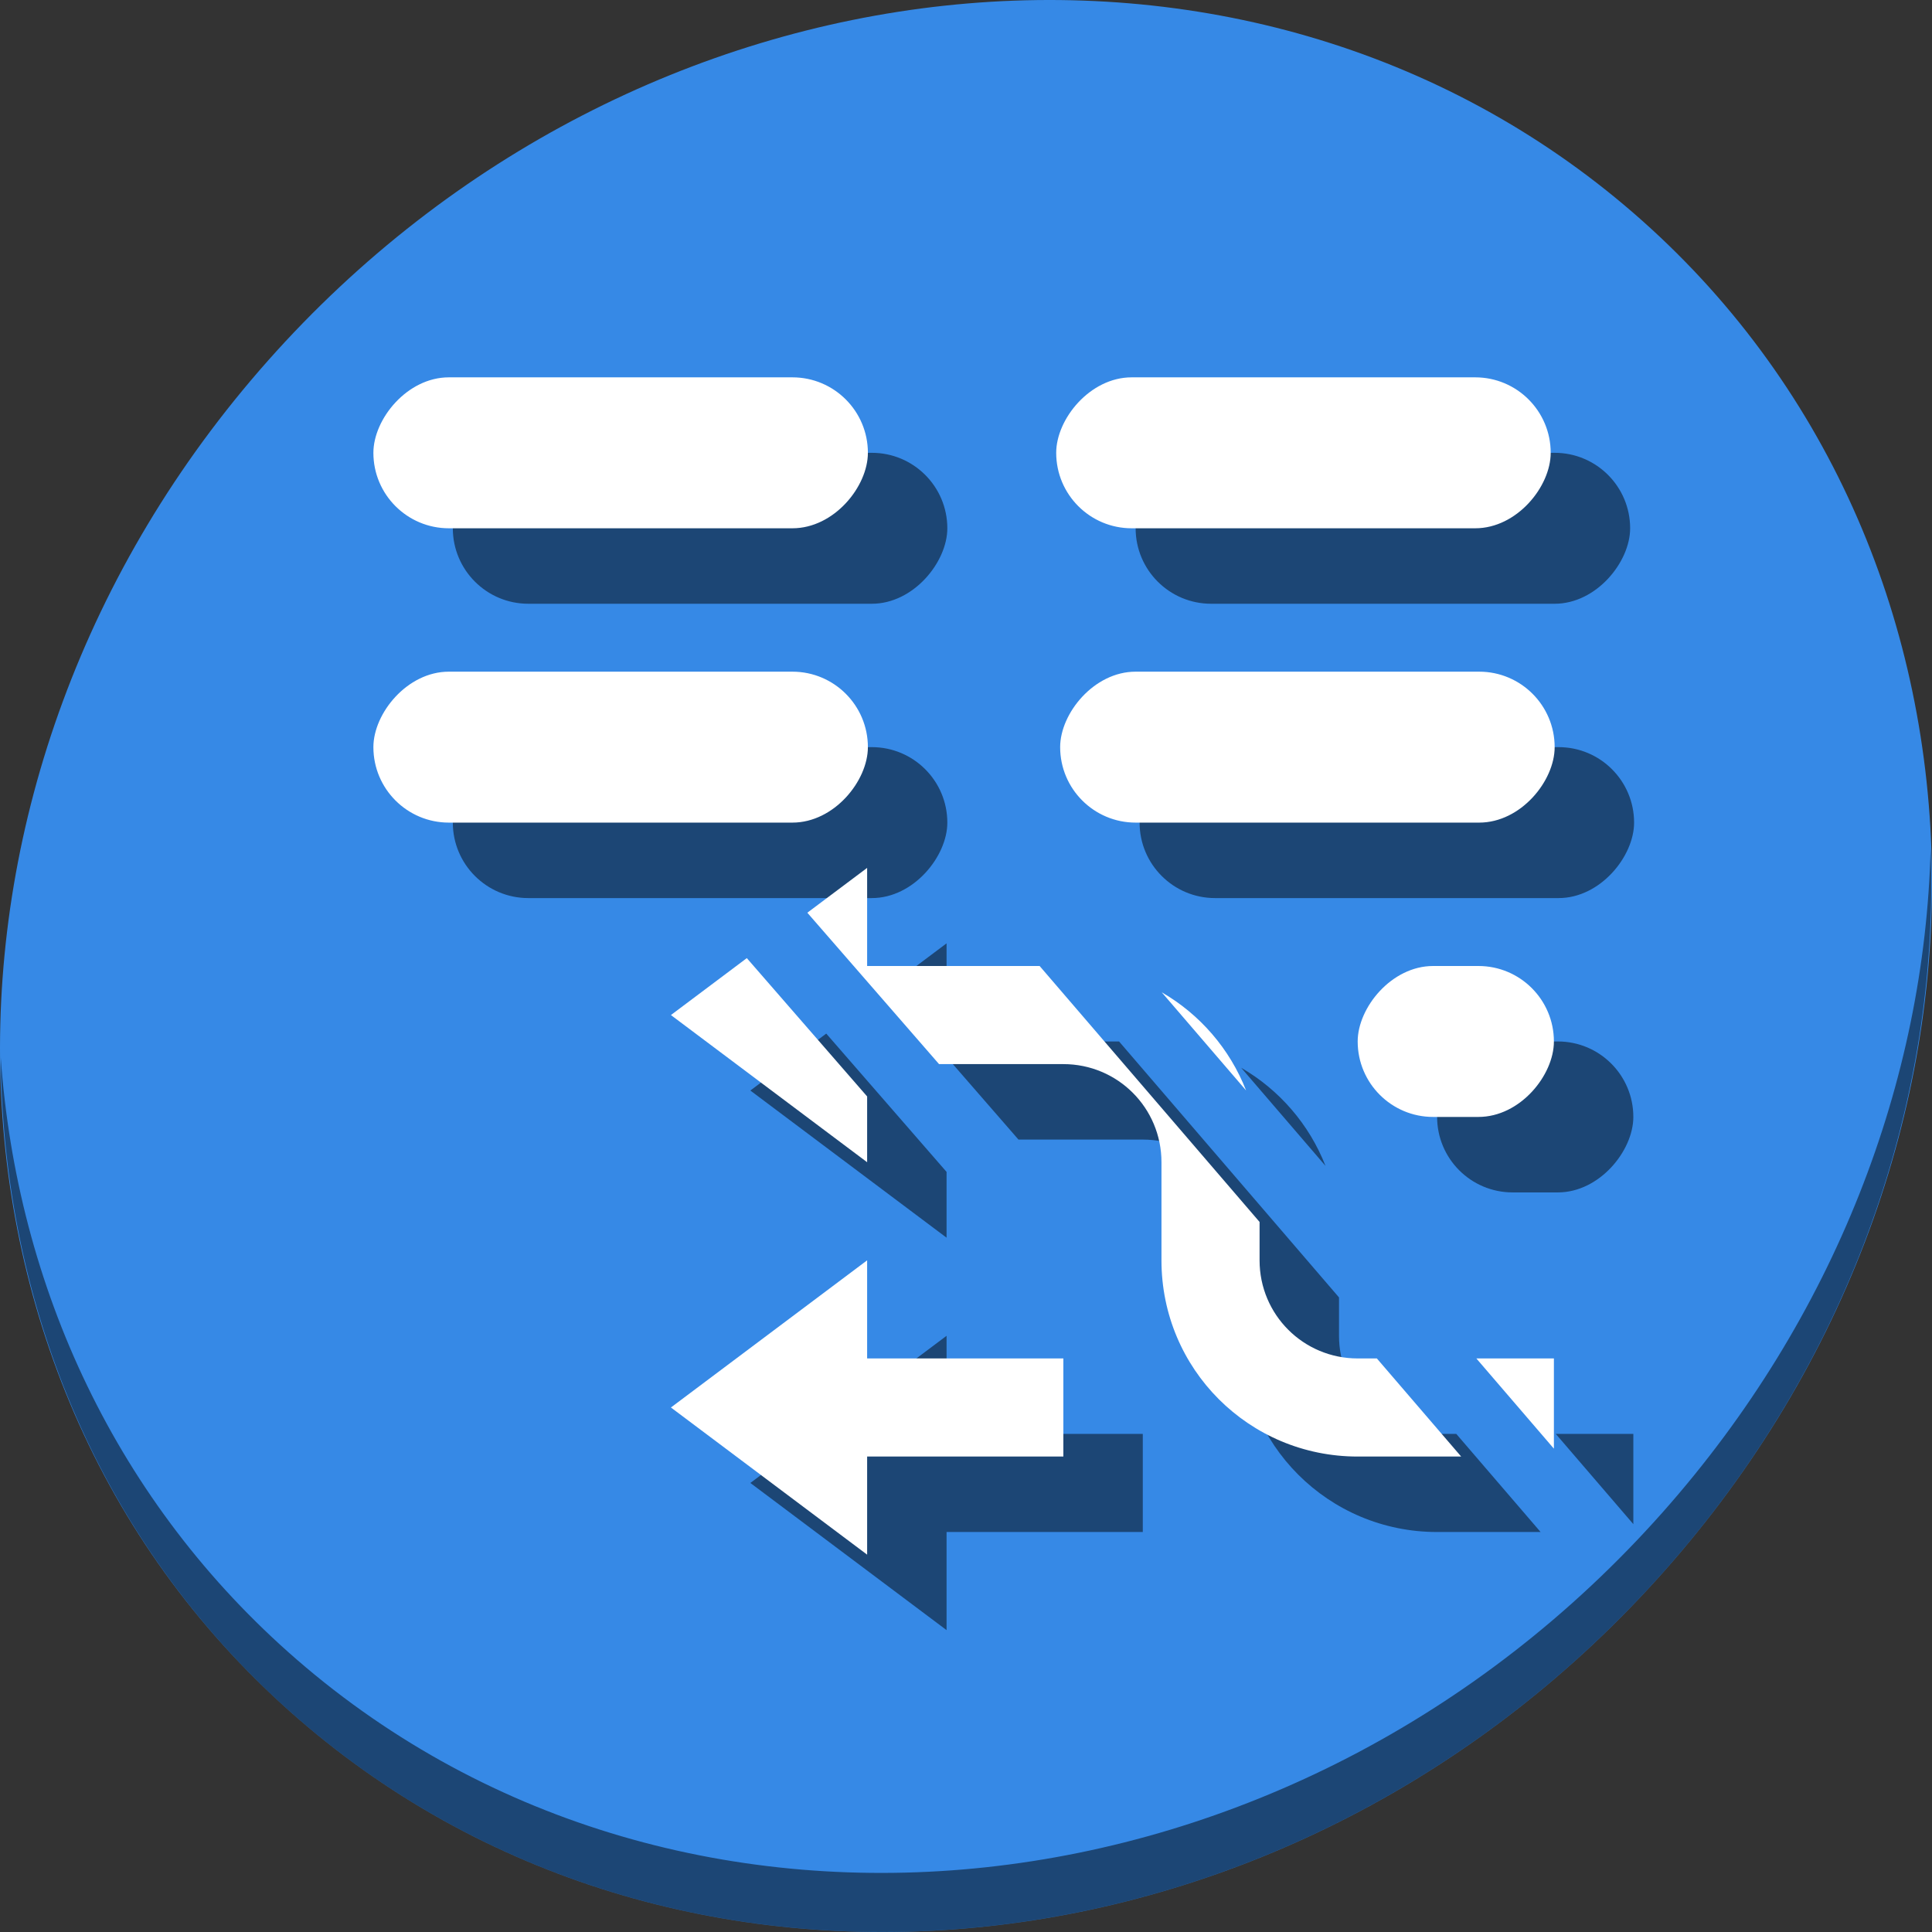 <?xml version="1.0" encoding="UTF-8" standalone="no"?>
<svg
   xmlns:dc="http://purl.org/dc/elements/1.1/"
   xmlns:cc="http://creativecommons.org/ns#"
   xmlns:rdf="http://www.w3.org/1999/02/22-rdf-syntax-ns#"
   xmlns:svg="http://www.w3.org/2000/svg"
   xmlns="http://www.w3.org/2000/svg"
   xmlns:sodipodi="http://sodipodi.sourceforge.net/DTD/sodipodi-0.dtd"
   xmlns:inkscape="http://www.inkscape.org/namespaces/inkscape"
   viewBox="0 0 64 64"
   version="1.1"
   id="svg8"
   sodipodi:docname="mode4.svg"
   width="64"
   height="64"
   inkscape:version="0.92.2 5c3e80d, 2017-08-06">
  <rect x="0" y="0" width="64" height="64" fill="#333333" stroke="none"/>
  <sodipodi:namedview
     pagecolor="#ffffff"
     bordercolor="#666666"
     borderopacity="1"
     objecttolerance="10"
     gridtolerance="10"
     guidetolerance="10"
     inkscape:pageopacity="0"
     inkscape:pageshadow="2"
     inkscape:window-width="1366"
     inkscape:window-height="717"
     id="namedview10"
     showgrid="false"
     inkscape:zoom="2.6074563"
     inkscape:cx="33.505088"
     inkscape:cy="33.162013"
     inkscape:window-x="0"
     inkscape:window-y="24"
     inkscape:window-maximized="1"
     inkscape:current-layer="svg8" />
  <defs
     id="defs3051">
    <style
       type="text/css"
       id="current-color-scheme">
      .ColorScheme-Text {
        color:#4d4d4d;
      }
      .ColorScheme-Highlight {
        color:#3daee9;
      }
      </style>
  </defs>
  <g
     id="g932"
     transform="matrix(0.125,0,0,0.125,2.0156044e-7,56)">
    <path
       id="path850"
       d="m 432.913,-391.526 c 102.193,88.575 105.827,249.7 8.117,359.899 C 343.32,78.572 181.28,96.101 79.087,7.526 -23.106,-81.049 -26.74,-242.174 70.97,-352.373 c 97.71,-110.199 259.75,-127.728 361.943,-39.153 z"
       inkscape:connector-curvature="0"
       style="fill:#3689e6;fill-opacity:1;stroke-width:11.11" />
    <path
       id="path852"
       d="m 511.636,-223.096 c -1.551,61.312 -25.161,124.155 -70.966,175.814 C 342.959,62.917 180.919,80.446 78.726,-8.129 30.827,-49.644 4.497,-107.077 0.194,-167.771 0.799,-101.415 27.117,-37.518 79.079,7.519 181.272,96.094 343.32,78.556 441.022,-31.634 490.727,-87.692 514.027,-156.925 511.636,-223.096 Z"
       inkscape:connector-curvature="0"
       style="opacity:1;fill:#000000;fill-opacity:0.49;stroke-width:11.11" />
    <g
       style="fill:#000000;fill-opacity:0.49"
       id="g912"
       transform="matrix(8,0,0,8,21.051,-428)">
      <path
         sodipodi:nodetypes="cccccccc"
         inkscape:connector-curvature="0"
         id="path898"
         class="ColorScheme-Text"
         d="M 28.725,41.75 V 45 h 6.5 v 3.25 h -6.5 v 3.25 l -6.5,-4.875 z"
         style="color:#4d4d4d;fill:#000000;fill-opacity:0.49;stroke:none;stroke-width:3.25" />
      <path
         inkscape:connector-curvature="0"
         id="path900"
         d="M 28.725,28.75 V 32 h 5.714 l 7.286,8.479 V 41.75 c 0,1.8 1.45,3.25 3.25,3.25 h 0.635 l 2.793,3.25 h -3.428 c -3.601,0 -6.5,-2.899 -6.5,-6.5 V 38.5 c 0,-1.8 -1.45,-3.25 -3.25,-3.25 h -4.118 l -4.363,-5.015 z m -3.986,2.989 3.986,4.582 V 38.5 l -6.5,-4.875 z m 13.745,1.132 c 1.264,0.731 2.256,1.875 2.794,3.251 z M 51.475,45 v 2.989 L 48.906,45 Z"
         style="color:#3daee9;fill:#000000;fill-opacity:0.49;stroke:none;stroke-width:3.25" />
      <rect
         transform="scale(-1,1)"
         ry="2.5"
         y="12.5"
         x="-51.369"
         height="5"
         width="16.381"
         id="rect902"
         style="opacity:1;fill:#000000;fill-opacity:0.49;stroke:none;stroke-width:2.97;stroke-miterlimit:4;stroke-dasharray:none;stroke-dashoffset:0;stroke-opacity:1" />
      <rect
         transform="scale(-1,1)"
         style="opacity:1;fill:#000000;fill-opacity:0.49;stroke:none;stroke-width:2.97;stroke-miterlimit:4;stroke-dasharray:none;stroke-dashoffset:0;stroke-opacity:1"
         id="rect904"
         width="16.381"
         height="5"
         x="-28.75"
         y="12.5"
         ry="2.5" />
      <rect
         transform="scale(-1,1)"
         ry="2.5"
         y="22.25"
         x="-28.75"
         height="5"
         width="16.381"
         id="rect906"
         style="opacity:1;fill:#000000;fill-opacity:0.49;stroke:none;stroke-width:2.97;stroke-miterlimit:4;stroke-dasharray:none;stroke-dashoffset:0;stroke-opacity:1" />
      <rect
         transform="scale(-1,1)"
         style="opacity:1;fill:#000000;fill-opacity:0.49;stroke:none;stroke-width:2.97;stroke-miterlimit:4;stroke-dasharray:none;stroke-dashoffset:0;stroke-opacity:1"
         id="rect908"
         width="16.381"
         height="5"
         x="-51.5"
         y="22.25"
         ry="2.5" />
      <rect
         transform="scale(-1,1)"
         ry="2.5"
         y="32"
         x="-51.475"
         height="5"
         width="6.5"
         id="rect910"
         style="opacity:1;fill:#000000;fill-opacity:0.49;stroke:none;stroke-width:1.871;stroke-miterlimit:4;stroke-dasharray:none;stroke-dashoffset:0;stroke-opacity:1" />
    </g>
    <g
       transform="matrix(8,0,0,8,2.3616622e-7,-448)"
       id="g896">
      <path
         style="color:#4d4d4d;fill:#ffffff;fill-opacity:1;stroke:none;stroke-width:3.25"
         d="M 28.725,41.75 V 45 h 6.5 v 3.25 h -6.5 v 3.25 l -6.5,-4.875 z"
         class="ColorScheme-Text"
         id="path4"
         inkscape:connector-curvature="0"
         sodipodi:nodetypes="cccccccc" />
      <path
         style="color:#3daee9;fill:#ffffff;fill-opacity:1;stroke:none;stroke-width:3.25"
         d="M 28.725,28.75 V 32 h 5.714 l 7.286,8.479 V 41.75 c 0,1.8 1.45,3.25 3.25,3.25 h 0.635 l 2.793,3.25 h -3.428 c -3.601,0 -6.5,-2.899 -6.5,-6.5 V 38.5 c 0,-1.8 -1.45,-3.25 -3.25,-3.25 h -4.118 l -4.363,-5.015 z m -3.986,2.989 3.986,4.582 V 38.5 l -6.5,-4.875 z m 13.745,1.132 c 1.264,0.731 2.256,1.875 2.794,3.251 z M 51.475,45 v 2.989 L 48.906,45 Z"
         id="path6"
         inkscape:connector-curvature="0" />
      <rect
         style="opacity:1;fill:#ffffff;fill-opacity:1;stroke:none;stroke-width:2.97;stroke-miterlimit:4;stroke-dasharray:none;stroke-dashoffset:0;stroke-opacity:1"
         id="rect879"
         width="16.381"
         height="5"
         x="-51.369"
         y="12.5"
         ry="2.5"
         transform="scale(-1,1)" />
      <rect
         ry="2.5"
         y="12.5"
         x="-28.75"
         height="5"
         width="16.381"
         id="rect881"
         style="opacity:1;fill:#ffffff;fill-opacity:1;stroke:none;stroke-width:2.97;stroke-miterlimit:4;stroke-dasharray:none;stroke-dashoffset:0;stroke-opacity:1"
         transform="scale(-1,1)" />
      <rect
         style="opacity:1;fill:#ffffff;fill-opacity:1;stroke:none;stroke-width:2.97;stroke-miterlimit:4;stroke-dasharray:none;stroke-dashoffset:0;stroke-opacity:1"
         id="rect883"
         width="16.381"
         height="5"
         x="-28.75"
         y="22.25"
         ry="2.5"
         transform="scale(-1,1)" />
      <rect
         ry="2.5"
         y="22.25"
         x="-51.5"
         height="5"
         width="16.381"
         id="rect885"
         style="opacity:1;fill:#ffffff;fill-opacity:1;stroke:none;stroke-width:2.97;stroke-miterlimit:4;stroke-dasharray:none;stroke-dashoffset:0;stroke-opacity:1"
         transform="scale(-1,1)" />
      <rect
         style="opacity:1;fill:#ffffff;fill-opacity:1;stroke:none;stroke-width:1.871;stroke-miterlimit:4;stroke-dasharray:none;stroke-dashoffset:0;stroke-opacity:1"
         id="rect882"
         width="6.5"
         height="5"
         x="-51.475"
         y="32"
         ry="2.5"
         transform="scale(-1,1)" />
    </g>
  </g>
</svg>

